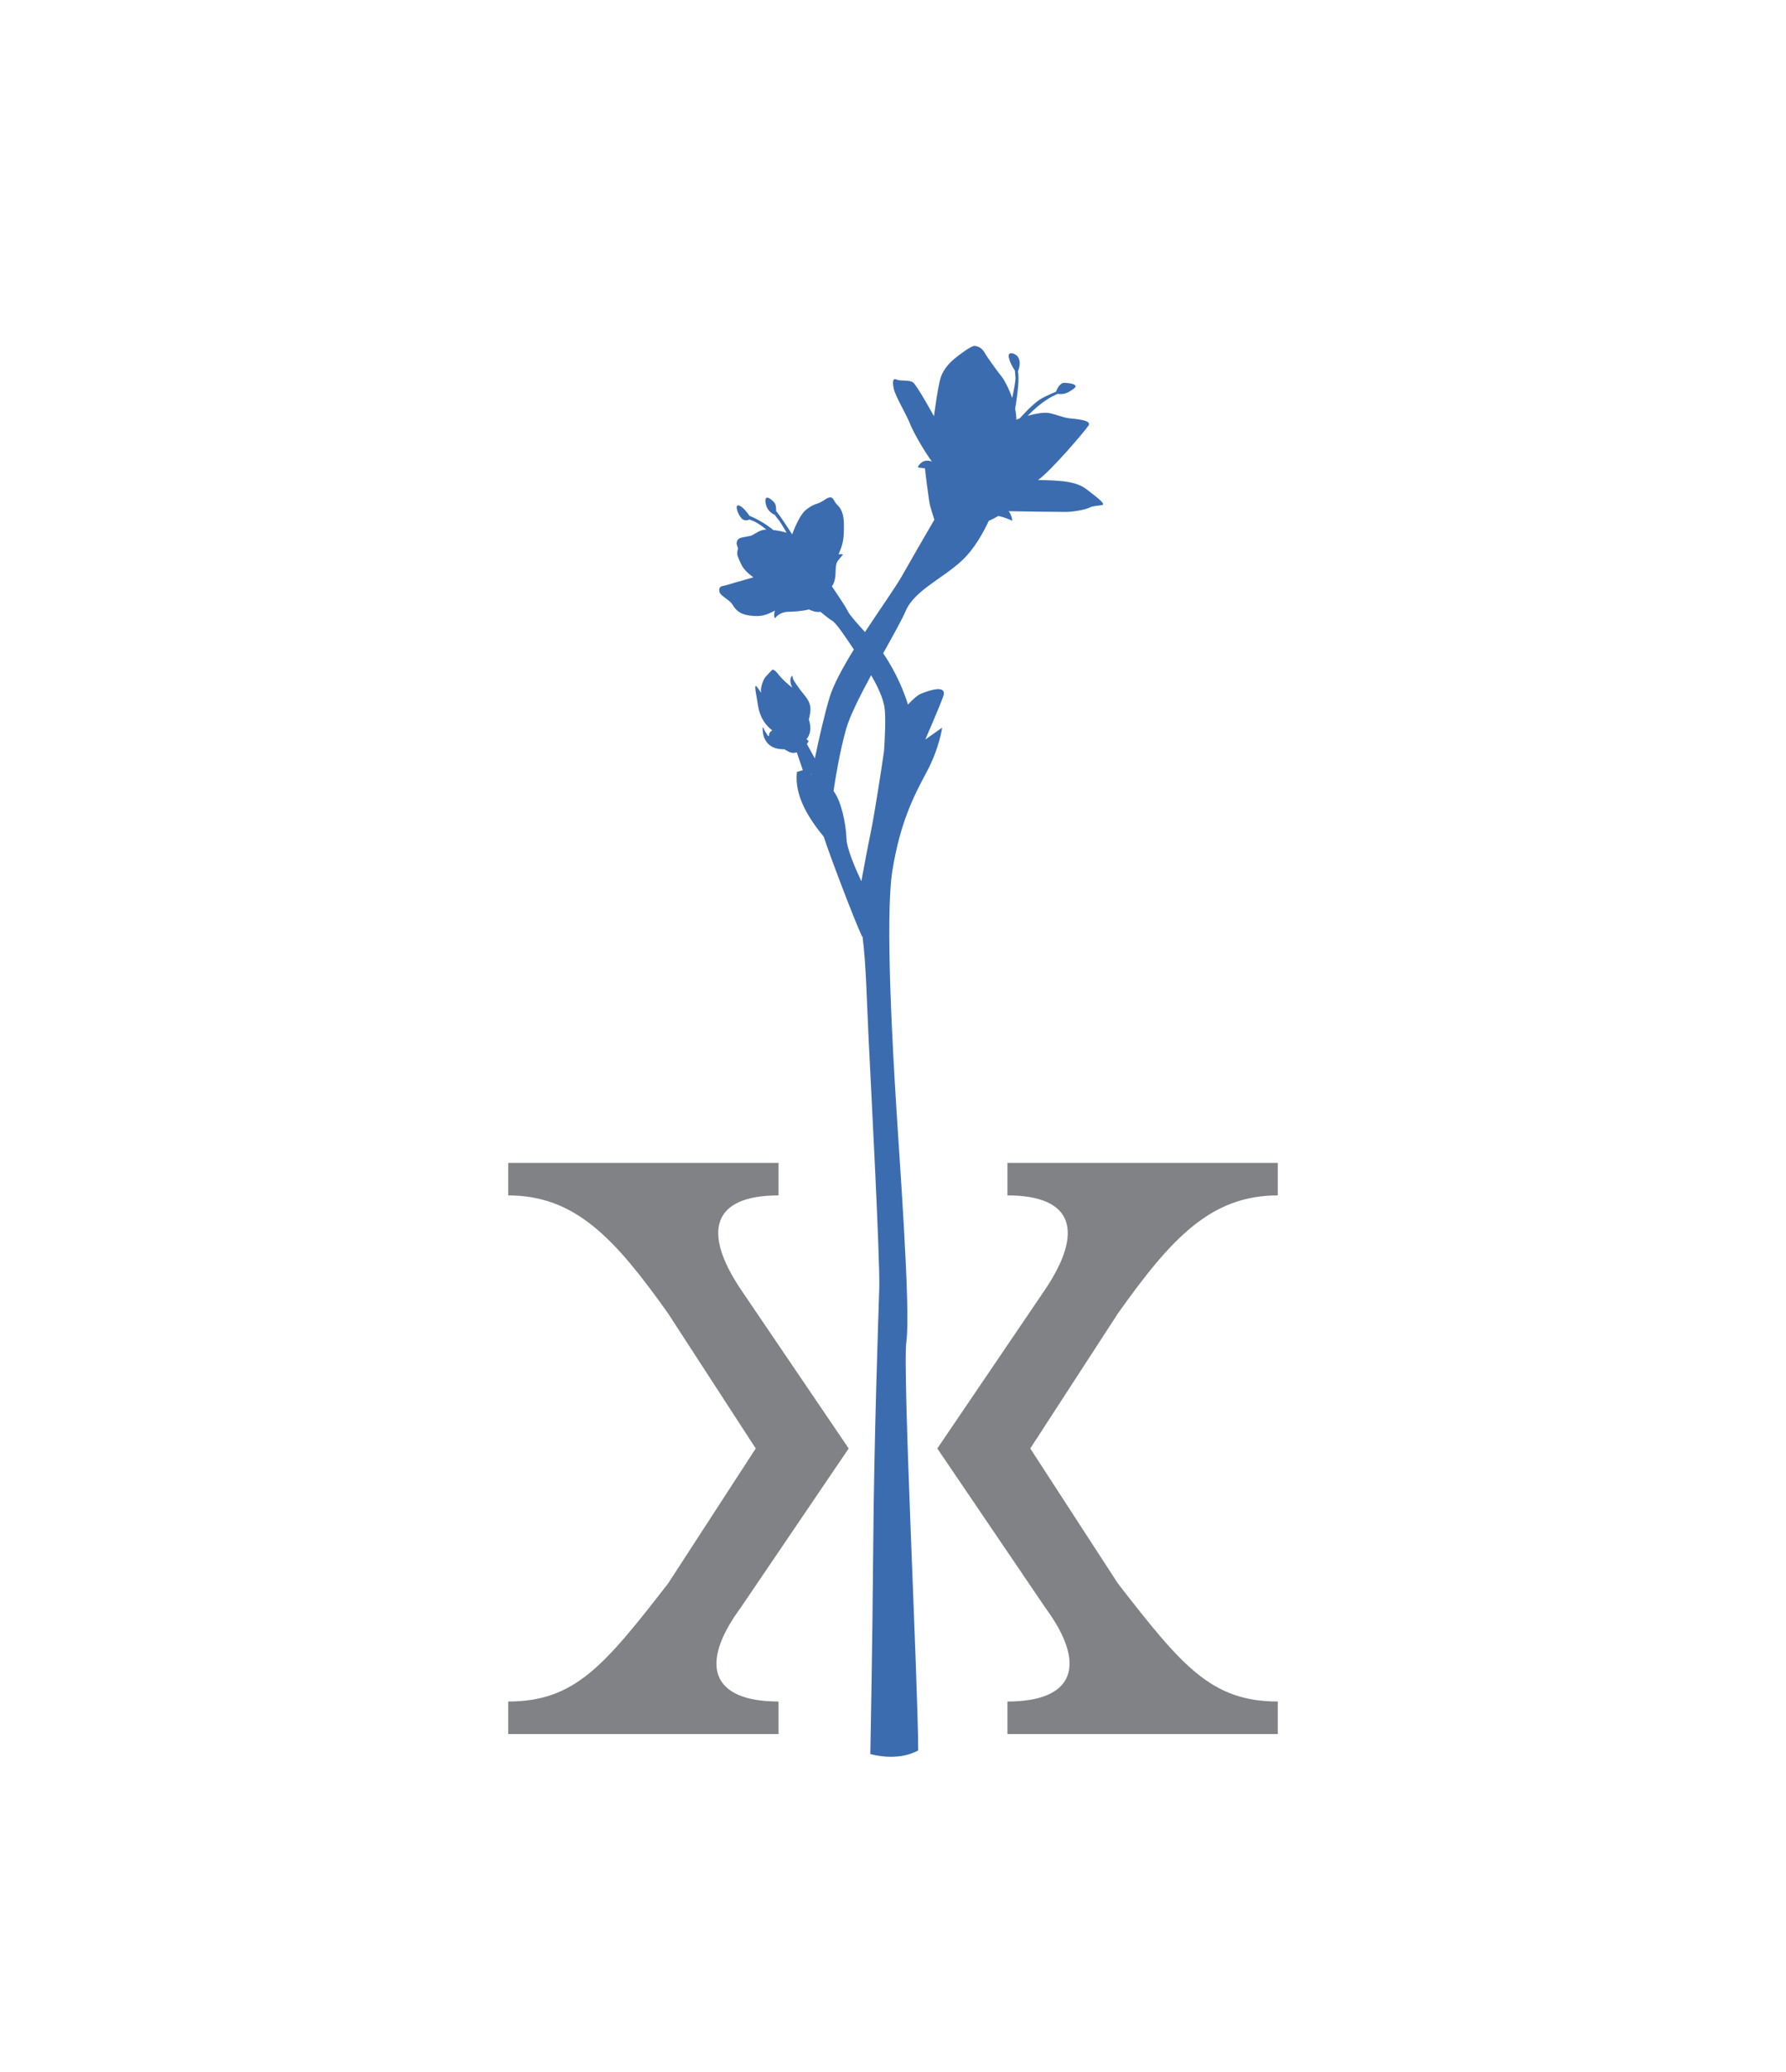<?xml version="1.0" encoding="utf-8"?>
<!-- Generator: Adobe Illustrator 16.0.0, SVG Export Plug-In . SVG Version: 6.00 Build 0)  -->
<!DOCTYPE svg PUBLIC "-//W3C//DTD SVG 1.1//EN" "http://www.w3.org/Graphics/SVG/1.1/DTD/svg11.dtd">
<svg version="1.1" xmlns="http://www.w3.org/2000/svg" xmlns:xlink="http://www.w3.org/1999/xlink" x="0px" y="0px"
	 width="109.607px" height="127.136px" viewBox="0 0 109.607 127.136" enable-background="new 0 0 109.607 127.136"
	 xml:space="preserve">
<g id="Layer_1">
	<path fill="#808285" d="M31.188,73.354V71.36h16.59v1.994c-4.068,0-4.693,2.229-2.311,5.775l6.617,9.754l-6.617,9.754
		c-2.633,3.571-1.758,5.773,2.311,5.773v1.996h-16.59v-1.996c4.094,0,5.896-2.202,9.814-7.244l5.377-8.283L41.003,80.6
		C37.71,75.959,35.282,73.354,31.188,73.354z"/>
	<path fill="#808285" d="M78.419,73.354V71.36h-16.59v1.994c4.068,0,4.693,2.229,2.311,5.775l-6.617,9.754l6.617,9.754
		c2.633,3.571,1.758,5.773-2.311,5.773v1.996h16.59v-1.996c-4.094,0-5.896-2.202-9.814-7.244l-5.377-8.283l5.377-8.284
		C71.897,75.959,74.325,73.354,78.419,73.354z"/>
	<path fill="#3B6CB0" d="M66.708,30.044c-0.591-0.463-1.388-0.57-3.002-0.586c0.81-0.584,2.897-3.029,3.103-3.355
		c0.204-0.326-0.799-0.396-1.198-0.436c-0.399-0.04-0.95-0.297-1.322-0.333c-0.258-0.025-0.71,0.034-1.222,0.179
		c0.894-0.904,1.441-1.16,1.83-1.342c0.422,0.044,0.606-0.042,0.979-0.303c0.415-0.29-0.249-0.373-0.58-0.373
		c-0.245,0-0.422,0.361-0.498,0.551c-0.259,0.1-0.574,0.24-0.87,0.402c-0.345,0.189-0.835,0.658-1.354,1.23
		c-0.068,0.025-0.134,0.044-0.202,0.072c0.004-0.215-0.027-0.439-0.071-0.662c0.17-1.018,0.253-1.889,0.172-2.295
		c0.318-0.83-0.15-1.123-0.433-1.117c-0.336,0.008,0.022,0.752,0.245,1.066c0.01,0.131,0.023,0.281,0.035,0.43
		c0.013,0.164-0.074,0.65-0.202,1.249c-0.216-0.619-0.507-1.136-0.614-1.267c-0.18-0.219-0.892-1.184-1.064-1.49
		c-0.172-0.305-0.391-0.413-0.619-0.436c-0.229-0.023-1.011,0.592-1.262,0.798c-0.25,0.206-0.668,0.627-0.834,1.158
		c-0.169,0.532-0.407,2.354-0.407,2.354s-1.027-1.86-1.269-2.058c-0.24-0.196-0.771-0.076-1.02-0.187
		c-0.247-0.112-0.272,0.146-0.172,0.589c0.101,0.441,0.792,1.606,0.976,2.086c0.183,0.479,0.797,1.578,1.354,2.355
		c-0.528-0.197-0.769,0.184-0.837,0.291c-0.067,0.109,0.109,0.069,0.419,0.129c0.008,0.23,0.208,1.693,0.26,2.045
		c0.037,0.243,0.209,0.789,0.312,1.102c-0.585,1.005-1.521,2.621-1.991,3.458c-0.356,0.638-1.316,1.985-2.264,3.437
		c-0.46-0.502-0.94-1.039-1.058-1.282c-0.149-0.31-0.683-1.096-0.972-1.515c0.234-0.355,0.221-0.781,0.227-1.004
		c0.007-0.254,0.045-0.465,0.156-0.598c0.108-0.135,0.294-0.357,0.294-0.357s-0.082-0.042-0.273-0.018
		c0.293-0.64,0.34-0.987,0.33-1.854c-0.01-0.867-0.327-1.09-0.45-1.221c-0.122-0.13-0.149-0.272-0.261-0.372
		c-0.114-0.099-0.305-0.009-0.43,0.079c-0.124,0.088-0.321,0.213-0.551,0.281c-0.229,0.069-0.513,0.237-0.733,0.454
		c-0.218,0.214-0.515,0.767-0.75,1.415c-0.329-0.516-0.771-1.188-0.984-1.432c0.006-0.179-0.009-0.402-0.114-0.525
		c-0.188-0.219-0.625-0.562-0.531,0.031c0.077,0.49,0.438,0.675,0.566,0.727c0.044,0.073,0.095,0.146,0.152,0.211
		c0.143,0.158,0.349,0.492,0.57,0.885c-0.278-0.086-0.56-0.137-0.811-0.162c-0.39-0.32-0.871-0.627-1.465-0.877
		c-0.148-0.212-0.415-0.556-0.634-0.629c-0.32-0.107-0.08,0.561,0.16,0.801c0.157,0.158,0.353,0.108,0.475,0.056
		c0.062,0.028,0.13,0.058,0.204,0.083c0.207,0.072,0.509,0.275,0.836,0.541c-0.023,0.001-0.059-0.002-0.078-0.001
		c-0.315,0.011-0.627,0.255-0.787,0.335c-0.158,0.082-0.502,0.102-0.688,0.158c-0.185,0.055-0.254,0.158-0.278,0.3
		c-0.025,0.14,0.112,0.317,0.074,0.411c-0.038,0.096-0.056,0.318-0.009,0.422c0.049,0.102,0.122,0.348,0.294,0.646
		c0.175,0.3,0.666,0.654,0.666,0.654s-1.063,0.303-1.188,0.34c-0.123,0.035-0.47,0.156-0.709,0.195s-0.217,0.282-0.153,0.43
		c0.061,0.15,0.542,0.424,0.7,0.61c0.156,0.188,0.293,0.647,1.079,0.763c0.788,0.115,1.092-0.045,1.602-0.297
		c-0.042,0.08-0.092,0.312-0.009,0.472c0.263-0.347,0.666-0.401,0.832-0.4c0.167,0,0.812-0.025,1.262-0.144
		c0.302,0.154,0.522,0.168,0.709,0.149c0.26,0.218,0.529,0.434,0.69,0.528c0.297,0.174,0.842,1.025,1.354,1.781
		c-0.677,1.098-1.263,2.171-1.499,2.966c-0.33,1.112-0.658,2.577-0.896,3.72l-0.49-0.889c0.03-0.039,0.123-0.159,0.1-0.182
		c-0.026-0.028-0.125-0.117-0.125-0.117s0.422-0.389,0.146-1.199c0.116-0.506,0.222-0.893-0.232-1.451
		c-0.455-0.558-0.711-0.948-0.742-1.069c-0.03-0.122-0.035-0.206-0.078-0.146c-0.043,0.059-0.179,0.252,0.034,0.703
		c-0.312-0.223-0.693-0.604-0.789-0.735c-0.097-0.131-0.36-0.446-0.45-0.347c-0.089,0.1-0.314,0.329-0.403,0.428
		c-0.09,0.102-0.328,0.574-0.27,0.977c-0.2-0.305-0.314-0.476-0.344-0.407c-0.03,0.069-0.003,0.298,0.081,0.728
		c0.085,0.431,0.084,1.318,0.95,1.986c-0.166,0.092-0.217,0.227-0.198,0.34c-0.058,0.031-0.09-0.037-0.135-0.115
		c-0.046-0.076-0.171-0.246-0.181-0.318c-0.013-0.07-0.074-0.125-0.075-0.061c0.001,0.062-0.091,1.328,1.323,1.31
		c0.349,0.198,0.475,0.274,0.77,0.188l0.371,1.096c-0.028,0.008-0.107,0.031-0.363,0.109c-0.174,1.513,0.795,2.938,1.65,3.976
		c0.231,0.767,1.766,4.864,2.359,6.147l0.012-0.061c0.001,0.004,0.002,0.008,0.003,0.011c0.223,1.685,0.268,4.09,0.378,6.323
		c0.155,3.169,0.706,13.531,0.652,15.302c-0.055,1.771-0.322,9.206-0.373,16.082c-0.043,5.733-0.176,12.483-0.176,12.483
		s1.649,0.499,2.938-0.222c-0.003-4.054-0.973-23.312-0.726-25.084c0.276-1.989-0.434-11.268-0.653-14.964
		c-0.144-2.406-0.673-11.041-0.204-13.939c0.469-2.9,1.278-4.521,2.084-6.016c0.805-1.495,0.97-2.758,0.97-2.758l-1.034,0.729
		c0,0,0.817-1.875,1.094-2.627c0.275-0.75-0.784-0.428-1.391-0.169c-0.191,0.083-0.473,0.331-0.768,0.653
		c-0.422-1.389-1.114-2.554-1.521-3.148c0.608-1.094,1.155-2.068,1.374-2.584c0.546-1.285,2.293-2.002,3.494-3.139
		c0.752-0.713,1.305-1.739,1.614-2.408c0.196-0.078,0.402-0.188,0.583-0.294c0.204,0.04,0.498,0.122,0.861,0.293
		c-0.039-0.298-0.136-0.476-0.226-0.587c0.658,0.011,3.068,0.049,3.517,0.045c0.52-0.008,1.196-0.143,1.438-0.262
		c0.244-0.12,0.473-0.1,0.766-0.156C67.915,30.942,67.296,30.506,66.708,30.044z M49.787,47.512
		c-0.012-0.006-0.024-0.014-0.036-0.02l0.018-0.028C49.774,47.479,49.78,47.497,49.787,47.512z M54.281,43.399
		c0.093,0.596,0.023,1.912-0.027,2.676c-0.17,1.217-0.611,4.021-0.81,4.967c-0.222,1.07-0.451,2.33-0.451,2.33l-0.133,0.702
		c-0.401-0.854-0.896-2.021-0.913-2.62c-0.032-0.967-0.34-2.336-0.794-2.914c0.109-0.734,0.387-2.451,0.778-3.824
		c0.226-0.789,0.853-2.03,1.53-3.283C53.854,42.1,54.191,42.827,54.281,43.399z"/>
</g>
<g id="Unused_Items" display="none">
	<path display="inline" fill="#58595B" d="M3208.586,93.034c4.948,0,10.853,3.824,10.853,10.684c0,3.036-0.562,8.604-5.904,9.391
		v0.112c6.86,1.968,6.86,5.623,6.86,11.358c0,0.675,0.281,1.35,1.518,1.855c0.281,0.169,0.507,0.562,0.507,0.787
		c0,7.647-5.623,8.097-7.479,8.097c-4.048,0-6.746-2.812-6.746-8.097v-8.659c0-1.8-0.788-2.699-1.406-2.699
		c-0.338,0-0.394,0.281-0.394,0.675v17.993c0,0.338-0.281,0.675-0.675,0.675h-9.615c-0.394,0-0.675-0.281-0.675-0.731V93.708
		c0-0.394,0.281-0.675,0.618-0.675H3208.586z M3206.394,110.521c0,0.394,0.112,0.506,0.394,0.506c1.35,0,1.35-1.574,1.35-4.16
		c0-1.294-0.787-2.024-1.293-2.024c-0.281,0-0.45,0.169-0.45,0.506V110.521z"/>
	<path display="inline" fill="#999999" d="M1896.086,98.521v-1.995h-16.59v1.995c4.83,0,5.566,2.205,2.311,5.774l-6.021,7.016
		l-2.349,2.738l2.349,2.738l6.021,7.016c3.256,3.57,2.52,5.774-2.311,5.774v1.995h16.59v-1.995c-4.094,0-5.299-2.205-9.814-7.245
		l-7.129-8.284l7.129-8.284C1890.787,100.726,1891.992,98.521,1896.086,98.521z"/>
</g>
</svg>
